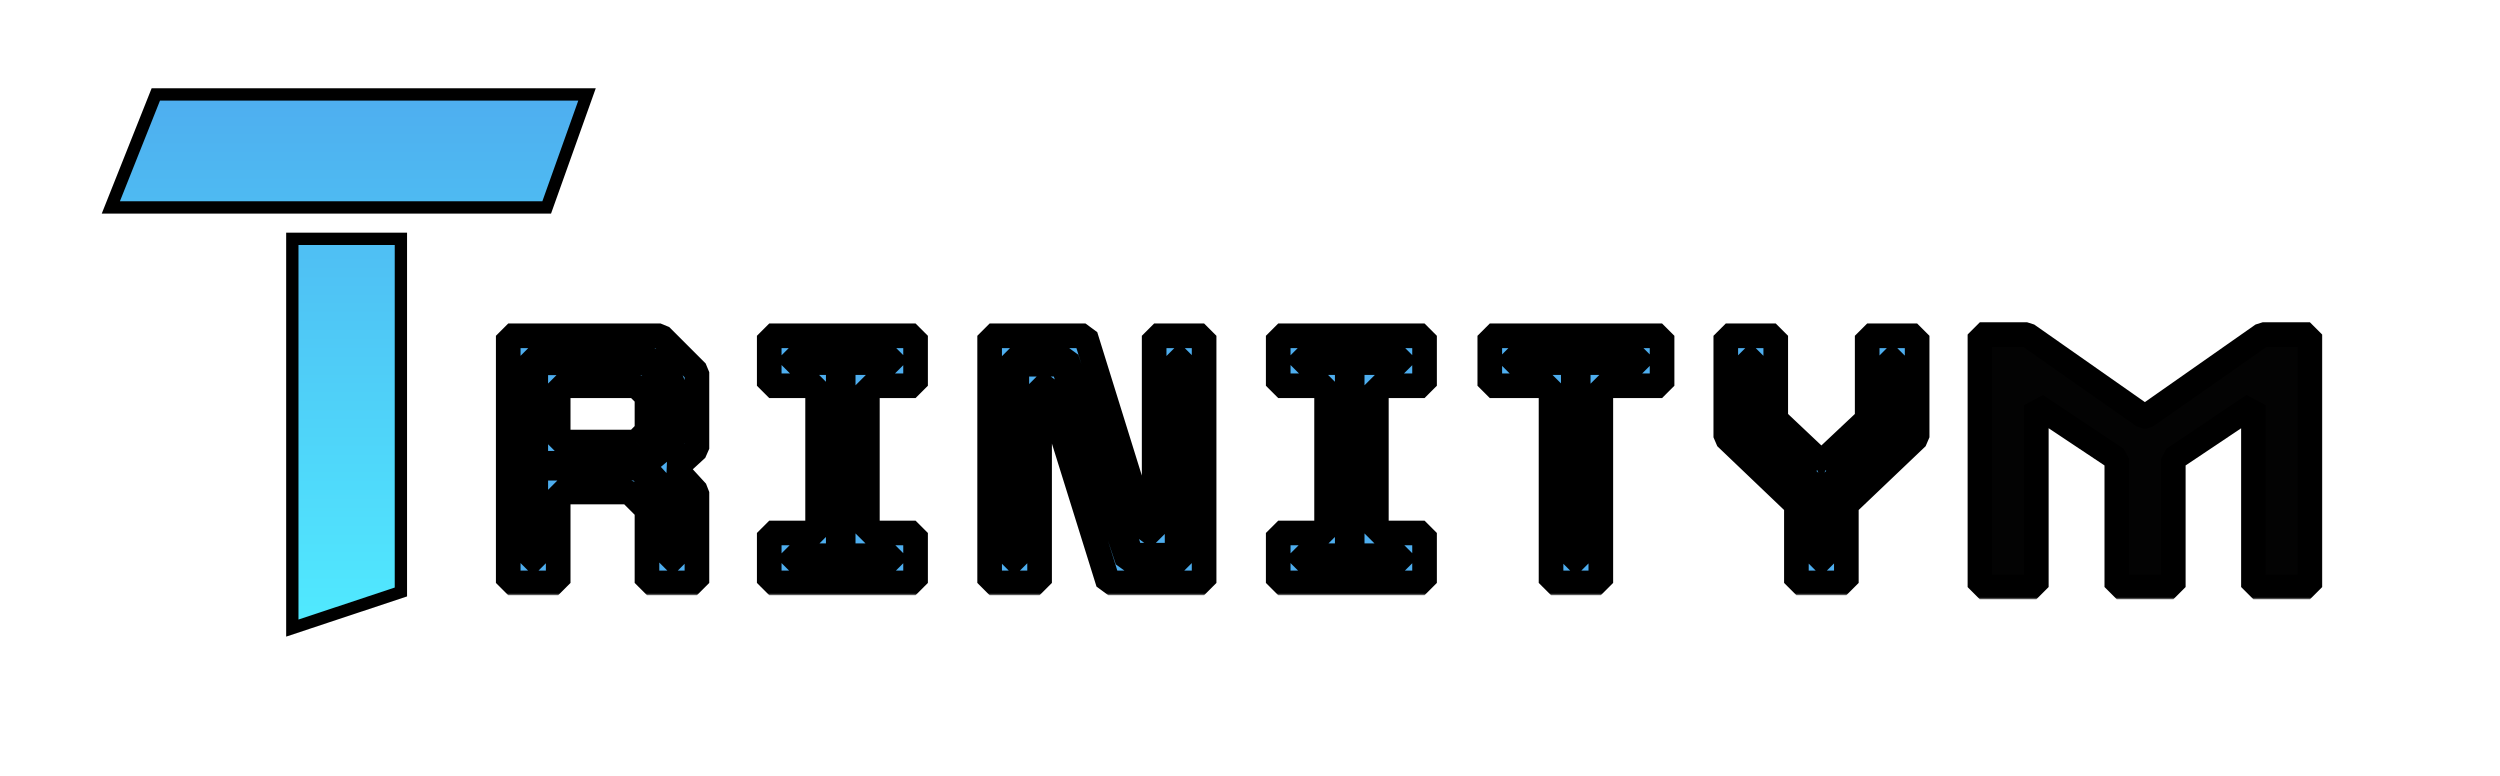 <svg width="609" height="189" viewBox="0 0 609 189" fill="none" xmlns="http://www.w3.org/2000/svg">
<mask id="path-1-outside-1_55_48" maskUnits="userSpaceOnUse" x="479" y="78" width="87" height="68" fill="black">
<rect fill="white" x="479" y="78" width="87" height="68"/>
<path d="M482.287 143V81.51H493.811L522.277 101.462H522.707L551.173 81.51H562.697V143H548.937V98.71L529.415 111.782V143H515.655V111.782L496.047 98.71V143H482.287Z"/>
</mask>
<path d="M482.287 143V81.51H493.811L522.277 101.462H522.707L551.173 81.51H562.697V143H548.937V98.71L529.415 111.782V143H515.655V111.782L496.047 98.71V143H482.287Z" fill="#030303"/>
<path d="M482.287 143H479.287L482.287 146V143ZM482.287 81.51V78.51L479.287 81.51H482.287ZM493.811 81.51L495.532 79.053L493.811 78.51V81.51ZM522.277 101.462L520.555 103.919L522.277 104.462V101.462ZM522.707 101.462V104.462L524.428 103.919L522.707 101.462ZM551.173 81.51V78.51L549.451 79.053L551.173 81.51ZM562.697 81.51H565.697L562.697 78.51V81.51ZM562.697 143V146L565.697 143H562.697ZM548.937 143H545.937L548.937 146V143ZM548.937 98.71H551.937L547.267 96.217L548.937 98.71ZM529.415 111.782L527.745 109.289L526.415 111.782H529.415ZM529.415 143V146L532.415 143H529.415ZM515.655 143H512.655L515.655 146V143ZM515.655 111.782H518.655L517.319 109.286L515.655 111.782ZM496.047 98.71L497.711 96.214L493.047 98.71H496.047ZM496.047 143V146L499.047 143H496.047ZM485.287 143V81.51H479.287V143H485.287ZM482.287 84.51H493.811V78.51H482.287V84.51ZM492.089 83.967L520.555 103.919L523.998 99.005L495.532 79.053L492.089 83.967ZM522.277 104.462H522.707V98.462H522.277V104.462ZM524.428 103.919L552.894 83.967L549.451 79.053L520.985 99.005L524.428 103.919ZM551.173 84.51H562.697V78.51H551.173V84.51ZM559.697 81.51V143H565.697V81.51H559.697ZM562.697 140H548.937V146H562.697V140ZM551.937 143V98.71H545.937V143H551.937ZM547.267 96.217L527.745 109.289L531.084 114.275L550.606 101.203L547.267 96.217ZM526.415 111.782V143H532.415V111.782H526.415ZM529.415 140H515.655V146H529.415V140ZM518.655 143V111.782H512.655V143H518.655ZM517.319 109.286L497.711 96.214L494.383 101.206L513.991 114.278L517.319 109.286ZM493.047 98.71V143H499.047V98.71H493.047ZM496.047 140H482.287V146H496.047V140Z" fill="black" mask="url(#path-1-outside-1_55_48)"/>
<mask id="path-3-outside-2_55_48" maskUnits="userSpaceOnUse" x="120" y="78" width="351" height="67" fill="black">
<rect fill="white" x="120" y="78" width="351" height="67"/>
<path d="M123.806 142V81.8H160.915L169.773 90.658V109.32L164.527 114.136L169.773 119.855V142H157.604V124.155L153.304 119.855H135.975V142H123.806ZM129.31 136.668H130.514V114.05H155.626L163.237 122.306V136.668H164.441V121.962L156.658 113.448L164.097 107.213V93.367L157.905 87.175H129.31V136.668ZM135.975 107.686H154.981L157.604 105.02V96.592L154.981 93.969H135.975V107.686ZM130.514 112.846V88.379H157.475L162.893 93.711V106.826L155.626 112.846H130.514ZM187.386 142V129.831H199.168V93.969H187.386V81.8H223.033V93.969H211.294V129.831H223.033V142H187.386ZM192.804 136.582H217.658V135.378H205.403V88.336H217.658V87.132H192.804V88.336H204.199V135.378H192.804V136.582ZM246.493 136.754H247.697V88.723H258.877L274.658 136.539H287.945V87.132H286.741V135.249H275.604L259.823 87.347H246.493V136.754ZM241.075 142V81.8H264.424L279.302 129.659H281.151V81.8H293.32V142H269.971L255.007 94.012H253.244V142H241.075ZM311.374 142V129.831H323.156V93.969H311.374V81.8H347.021V93.969H335.282V129.831H347.021V142H311.374ZM316.792 136.582H341.646V135.378H329.391V88.336H341.646V87.132H316.792V88.336H328.187V135.378H316.792V136.582ZM377.834 142V93.969H362.913V81.8H404.881V93.969H389.96V142H377.834ZM383.252 136.754H384.456V88.336H399.678V87.132H368.116V88.336H383.252V136.754ZM437.602 142V122.951L420.402 106.525V81.8H432.571V102.139L444.095 113.018H443.278L454.845 102.139V81.8H467.014V106.525L449.771 122.951V142H437.602ZM443.063 136.754H444.267V120.887L461.51 104.633V87.132H460.306V104.289L443.794 119.855H443.536L427.024 104.289V87.132H425.82V104.633L443.063 120.887V136.754Z"/>
</mask>
<path d="M123.806 142V81.8H160.915L169.773 90.658V109.32L164.527 114.136L169.773 119.855V142H157.604V124.155L153.304 119.855H135.975V142H123.806ZM129.31 136.668H130.514V114.05H155.626L163.237 122.306V136.668H164.441V121.962L156.658 113.448L164.097 107.213V93.367L157.905 87.175H129.31V136.668ZM135.975 107.686H154.981L157.604 105.02V96.592L154.981 93.969H135.975V107.686ZM130.514 112.846V88.379H157.475L162.893 93.711V106.826L155.626 112.846H130.514ZM187.386 142V129.831H199.168V93.969H187.386V81.8H223.033V93.969H211.294V129.831H223.033V142H187.386ZM192.804 136.582H217.658V135.378H205.403V88.336H217.658V87.132H192.804V88.336H204.199V135.378H192.804V136.582ZM246.493 136.754H247.697V88.723H258.877L274.658 136.539H287.945V87.132H286.741V135.249H275.604L259.823 87.347H246.493V136.754ZM241.075 142V81.8H264.424L279.302 129.659H281.151V81.8H293.32V142H269.971L255.007 94.012H253.244V142H241.075ZM311.374 142V129.831H323.156V93.969H311.374V81.8H347.021V93.969H335.282V129.831H347.021V142H311.374ZM316.792 136.582H341.646V135.378H329.391V88.336H341.646V87.132H316.792V88.336H328.187V135.378H316.792V136.582ZM377.834 142V93.969H362.913V81.8H404.881V93.969H389.96V142H377.834ZM383.252 136.754H384.456V88.336H399.678V87.132H368.116V88.336H383.252V136.754ZM437.602 142V122.951L420.402 106.525V81.8H432.571V102.139L444.095 113.018H443.278L454.845 102.139V81.8H467.014V106.525L449.771 122.951V142H437.602ZM443.063 136.754H444.267V120.887L461.51 104.633V87.132H460.306V104.289L443.794 119.855H443.536L427.024 104.289V87.132H425.82V104.633L443.063 120.887V136.754Z" fill="#4EAEEF"/>
<path d="M123.806 142H120.806L123.806 145V142ZM123.806 81.8V78.8L120.806 81.8H123.806ZM160.915 81.8L163.037 79.679L160.915 78.8V81.8ZM169.773 90.658H172.773L171.895 88.537L169.773 90.658ZM169.773 109.32L171.802 111.53L172.773 109.32H169.773ZM164.527 114.136L162.498 111.926L162.316 116.164L164.527 114.136ZM169.773 119.855H172.773L171.984 117.827L169.773 119.855ZM169.773 142V145L172.773 142H169.773ZM157.604 142H154.604L157.604 145V142ZM157.604 124.155H160.604L159.726 122.034L157.604 124.155ZM153.304 119.855L155.426 117.734L153.304 116.855V119.855ZM135.975 119.855V116.855L132.975 119.855H135.975ZM135.975 142V145L138.975 142H135.975ZM129.31 136.668H126.31L129.31 139.668V136.668ZM130.514 136.668V139.668L133.514 136.668H130.514ZM130.514 114.05V111.05L127.514 114.05H130.514ZM155.626 114.05L157.832 112.017L155.626 111.05V114.05ZM163.237 122.306H166.237L165.443 120.273L163.237 122.306ZM163.237 136.668H160.237L163.237 139.668V136.668ZM164.441 136.668V139.668L167.441 136.668H164.441ZM164.441 121.962H167.441L166.655 119.938L164.441 121.962ZM156.658 113.448L154.731 111.149L154.444 115.472L156.658 113.448ZM164.097 107.213L166.024 109.512L167.097 107.213H164.097ZM164.097 93.367H167.097L166.219 91.246L164.097 93.367ZM157.905 87.175L160.027 85.054L157.905 84.175V87.175ZM129.31 87.175V84.175L126.31 87.175H129.31ZM135.975 107.686H132.975L135.975 110.686V107.686ZM154.981 107.686V110.686L157.12 109.79L154.981 107.686ZM157.604 105.02L159.743 107.124L160.604 105.02H157.604ZM157.604 96.592H160.604L159.726 94.471L157.604 96.592ZM154.981 93.969L157.103 91.848L154.981 90.969V93.969ZM135.975 93.969V90.969L132.975 93.969H135.975ZM130.514 112.846H127.514L130.514 115.846V112.846ZM130.514 88.379V85.379L127.514 88.379H130.514ZM157.475 88.379L159.58 86.241L157.475 85.379V88.379ZM162.893 93.711H165.893L164.998 91.573L162.893 93.711ZM162.893 106.826L164.807 109.136L165.893 106.826H162.893ZM155.626 112.846V115.846L157.54 115.156L155.626 112.846ZM126.806 142V81.8H120.806V142H126.806ZM123.806 84.8H160.915V78.8H123.806V84.8ZM158.794 83.921L167.652 92.779L171.895 88.537L163.037 79.679L158.794 83.921ZM166.773 90.658V109.32H172.773V90.658H166.773ZM167.744 107.11L162.498 111.926L166.556 116.346L171.802 111.53L167.744 107.11ZM162.316 116.164L167.562 121.883L171.984 117.827L166.738 112.108L162.316 116.164ZM166.773 119.855V142H172.773V119.855H166.773ZM169.773 139H157.604V145H169.773V139ZM160.604 142V124.155H154.604V142H160.604ZM159.726 122.034L155.426 117.734L151.183 121.976L155.483 126.276L159.726 122.034ZM153.304 116.855H135.975V122.855H153.304V116.855ZM132.975 119.855V142H138.975V119.855H132.975ZM135.975 139H123.806V145H135.975V139ZM129.31 139.668H130.514V133.668H129.31V139.668ZM133.514 136.668V114.05H127.514V136.668H133.514ZM130.514 117.05H155.626V111.05H130.514V117.05ZM153.421 116.083L161.032 124.339L165.443 120.273L157.832 112.017L153.421 116.083ZM160.237 122.306V136.668H166.237V122.306H160.237ZM163.237 139.668H164.441V133.668H163.237V139.668ZM167.441 136.668V121.962H161.441V136.668H167.441ZM166.655 119.938L158.872 111.424L154.444 115.472L162.227 123.986L166.655 119.938ZM158.585 115.747L166.024 109.512L162.17 104.914L154.731 111.149L158.585 115.747ZM167.097 107.213V93.367H161.097V107.213H167.097ZM166.219 91.246L160.027 85.054L155.784 89.296L161.976 95.488L166.219 91.246ZM157.905 84.175H129.31V90.175H157.905V84.175ZM126.31 87.175V136.668H132.31V87.175H126.31ZM135.975 110.686H154.981V104.686H135.975V110.686ZM157.12 109.79L159.743 107.124L155.466 102.916L152.843 105.582L157.12 109.79ZM160.604 105.02V96.592H154.604V105.02H160.604ZM159.726 94.471L157.103 91.848L152.86 96.09L155.483 98.713L159.726 94.471ZM154.981 90.969H135.975V96.969H154.981V90.969ZM132.975 93.969V107.686H138.975V93.969H132.975ZM133.514 112.846V88.379H127.514V112.846H133.514ZM130.514 91.379H157.475V85.379H130.514V91.379ZM155.371 90.517L160.789 95.849L164.998 91.573L159.58 86.241L155.371 90.517ZM159.893 93.711V106.826H165.893V93.711H159.893ZM160.979 104.516L153.712 110.536L157.54 115.156L164.807 109.136L160.979 104.516ZM155.626 109.846H130.514V115.846H155.626V109.846ZM187.386 142H184.386L187.386 145V142ZM187.386 129.831V126.831L184.386 129.831H187.386ZM199.168 129.831V132.831L202.168 129.831H199.168ZM199.168 93.969H202.168L199.168 90.969V93.969ZM187.386 93.969H184.386L187.386 96.969V93.969ZM187.386 81.8V78.8L184.386 81.8H187.386ZM223.033 81.8H226.033L223.033 78.8V81.8ZM223.033 93.969V96.969L226.033 93.969H223.033ZM211.294 93.969V90.969L208.294 93.969H211.294ZM211.294 129.831H208.294L211.294 132.831V129.831ZM223.033 129.831H226.033L223.033 126.831V129.831ZM223.033 142V145L226.033 142H223.033ZM192.804 136.582H189.804L192.804 139.582V136.582ZM217.658 136.582V139.582L220.658 136.582H217.658ZM217.658 135.378H220.658L217.658 132.378V135.378ZM205.403 135.378H202.403L205.403 138.378V135.378ZM205.403 88.336V85.336L202.403 88.336H205.403ZM217.658 88.336V91.336L220.658 88.336H217.658ZM217.658 87.132H220.658L217.658 84.132V87.132ZM192.804 87.132V84.132L189.804 87.132H192.804ZM192.804 88.336H189.804L192.804 91.336V88.336ZM204.199 88.336H207.199L204.199 85.336V88.336ZM204.199 135.378V138.378L207.199 135.378H204.199ZM192.804 135.378V132.378L189.804 135.378H192.804ZM190.386 142V129.831H184.386V142H190.386ZM187.386 132.831H199.168V126.831H187.386V132.831ZM202.168 129.831V93.969H196.168V129.831H202.168ZM199.168 90.969H187.386V96.969H199.168V90.969ZM190.386 93.969V81.8H184.386V93.969H190.386ZM187.386 84.8H223.033V78.8H187.386V84.8ZM220.033 81.8V93.969H226.033V81.8H220.033ZM223.033 90.969H211.294V96.969H223.033V90.969ZM208.294 93.969V129.831H214.294V93.969H208.294ZM211.294 132.831H223.033V126.831H211.294V132.831ZM220.033 129.831V142H226.033V129.831H220.033ZM223.033 139H187.386V145H223.033V139ZM192.804 139.582H217.658V133.582H192.804V139.582ZM220.658 136.582V135.378H214.658V136.582H220.658ZM217.658 132.378H205.403V138.378H217.658V132.378ZM208.403 135.378V88.336H202.403V135.378H208.403ZM205.403 91.336H217.658V85.336H205.403V91.336ZM220.658 88.336V87.132H214.658V88.336H220.658ZM217.658 84.132H192.804V90.132H217.658V84.132ZM189.804 87.132V88.336H195.804V87.132H189.804ZM192.804 91.336H204.199V85.336H192.804V91.336ZM201.199 88.336V135.378H207.199V88.336H201.199ZM204.199 132.378H192.804V138.378H204.199V132.378ZM189.804 135.378V136.582H195.804V135.378H189.804ZM246.493 136.754H243.493L246.493 139.754V136.754ZM247.697 136.754V139.754L250.697 136.754H247.697ZM247.697 88.723V85.723L244.697 88.723H247.697ZM258.877 88.723L261.726 87.783L258.877 85.723V88.723ZM274.658 136.539L271.809 137.479L274.658 139.539V136.539ZM287.945 136.539V139.539L290.945 136.539H287.945ZM287.945 87.132H290.945L287.945 84.132V87.132ZM286.741 87.132V84.132L283.741 87.132H286.741ZM286.741 135.249V138.249L289.741 135.249H286.741ZM275.604 135.249L272.755 136.188L275.604 138.249V135.249ZM259.823 87.347L262.673 86.408L259.823 84.347V87.347ZM246.493 87.347V84.347L243.493 87.347H246.493ZM241.075 142H238.075L241.075 145V142ZM241.075 81.8V78.8L238.075 81.8H241.075ZM264.424 81.8L267.289 80.909L264.424 78.8V81.8ZM279.302 129.659L276.438 130.55L279.302 132.659V129.659ZM281.151 129.659V132.659L284.151 129.659H281.151ZM281.151 81.8V78.8L278.151 81.8H281.151ZM293.32 81.8H296.32L293.32 78.8V81.8ZM293.32 142V145L296.32 142H293.32ZM269.971 142L267.107 142.893L269.971 145V142ZM255.007 94.012L257.871 93.119L255.007 91.012V94.012ZM253.244 94.012V91.012L250.244 94.012H253.244ZM253.244 142V145L256.244 142H253.244ZM246.493 139.754H247.697V133.754H246.493V139.754ZM250.697 136.754V88.723H244.697V136.754H250.697ZM247.697 91.723H258.877V85.723H247.697V91.723ZM256.028 89.663L271.809 137.479L277.507 135.599L261.726 87.783L256.028 89.663ZM274.658 139.539H287.945V133.539H274.658V139.539ZM290.945 136.539V87.132H284.945V136.539H290.945ZM287.945 84.132H286.741V90.132H287.945V84.132ZM283.741 87.132V135.249H289.741V87.132H283.741ZM286.741 132.249H275.604V138.249H286.741V132.249ZM278.454 134.31L262.673 86.408L256.974 88.286L272.755 136.188L278.454 134.31ZM259.823 84.347H246.493V90.347H259.823V84.347ZM243.493 87.347V136.754H249.493V87.347H243.493ZM244.075 142V81.8H238.075V142H244.075ZM241.075 84.8H264.424V78.8H241.075V84.8ZM261.56 82.691L276.438 130.55L282.167 128.768L267.289 80.909L261.56 82.691ZM279.302 132.659H281.151V126.659H279.302V132.659ZM284.151 129.659V81.8H278.151V129.659H284.151ZM281.151 84.8H293.32V78.8H281.151V84.8ZM290.32 81.8V142H296.32V81.8H290.32ZM293.32 139H269.971V145H293.32V139ZM272.835 141.107L257.871 93.119L252.143 94.905L267.107 142.893L272.835 141.107ZM255.007 91.012H253.244V97.012H255.007V91.012ZM250.244 94.012V142H256.244V94.012H250.244ZM253.244 139H241.075V145H253.244V139ZM311.374 142H308.374L311.374 145V142ZM311.374 129.831V126.831L308.374 129.831H311.374ZM323.156 129.831V132.831L326.156 129.831H323.156ZM323.156 93.969H326.156L323.156 90.969V93.969ZM311.374 93.969H308.374L311.374 96.969V93.969ZM311.374 81.8V78.8L308.374 81.8H311.374ZM347.021 81.8H350.021L347.021 78.8V81.8ZM347.021 93.969V96.969L350.021 93.969H347.021ZM335.282 93.969V90.969L332.282 93.969H335.282ZM335.282 129.831H332.282L335.282 132.831V129.831ZM347.021 129.831H350.021L347.021 126.831V129.831ZM347.021 142V145L350.021 142H347.021ZM316.792 136.582H313.792L316.792 139.582V136.582ZM341.646 136.582V139.582L344.646 136.582H341.646ZM341.646 135.378H344.646L341.646 132.378V135.378ZM329.391 135.378H326.391L329.391 138.378V135.378ZM329.391 88.336V85.336L326.391 88.336H329.391ZM341.646 88.336V91.336L344.646 88.336H341.646ZM341.646 87.132H344.646L341.646 84.132V87.132ZM316.792 87.132V84.132L313.792 87.132H316.792ZM316.792 88.336H313.792L316.792 91.336V88.336ZM328.187 88.336H331.187L328.187 85.336V88.336ZM328.187 135.378V138.378L331.187 135.378H328.187ZM316.792 135.378V132.378L313.792 135.378H316.792ZM314.374 142V129.831H308.374V142H314.374ZM311.374 132.831H323.156V126.831H311.374V132.831ZM326.156 129.831V93.969H320.156V129.831H326.156ZM323.156 90.969H311.374V96.969H323.156V90.969ZM314.374 93.969V81.8H308.374V93.969H314.374ZM311.374 84.8H347.021V78.8H311.374V84.8ZM344.021 81.8V93.969H350.021V81.8H344.021ZM347.021 90.969H335.282V96.969H347.021V90.969ZM332.282 93.969V129.831H338.282V93.969H332.282ZM335.282 132.831H347.021V126.831H335.282V132.831ZM344.021 129.831V142H350.021V129.831H344.021ZM347.021 139H311.374V145H347.021V139ZM316.792 139.582H341.646V133.582H316.792V139.582ZM344.646 136.582V135.378H338.646V136.582H344.646ZM341.646 132.378H329.391V138.378H341.646V132.378ZM332.391 135.378V88.336H326.391V135.378H332.391ZM329.391 91.336H341.646V85.336H329.391V91.336ZM344.646 88.336V87.132H338.646V88.336H344.646ZM341.646 84.132H316.792V90.132H341.646V84.132ZM313.792 87.132V88.336H319.792V87.132H313.792ZM316.792 91.336H328.187V85.336H316.792V91.336ZM325.187 88.336V135.378H331.187V88.336H325.187ZM328.187 132.378H316.792V138.378H328.187V132.378ZM313.792 135.378V136.582H319.792V135.378H313.792ZM377.834 142H374.834L377.834 145V142ZM377.834 93.969H380.834L377.834 90.969V93.969ZM362.913 93.969H359.913L362.913 96.969V93.969ZM362.913 81.8V78.8L359.913 81.8H362.913ZM404.881 81.8H407.881L404.881 78.8V81.8ZM404.881 93.969V96.969L407.881 93.969H404.881ZM389.96 93.969V90.969L386.96 93.969H389.96ZM389.96 142V145L392.96 142H389.96ZM383.252 136.754H380.252L383.252 139.754V136.754ZM384.456 136.754V139.754L387.456 136.754H384.456ZM384.456 88.336V85.336L381.456 88.336H384.456ZM399.678 88.336V91.336L402.678 88.336H399.678ZM399.678 87.132H402.678L399.678 84.132V87.132ZM368.116 87.132V84.132L365.116 87.132H368.116ZM368.116 88.336H365.116L368.116 91.336V88.336ZM383.252 88.336H386.252L383.252 85.336V88.336ZM380.834 142V93.969H374.834V142H380.834ZM377.834 90.969H362.913V96.969H377.834V90.969ZM365.913 93.969V81.8H359.913V93.969H365.913ZM362.913 84.8H404.881V78.8H362.913V84.8ZM401.881 81.8V93.969H407.881V81.8H401.881ZM404.881 90.969H389.96V96.969H404.881V90.969ZM386.96 93.969V142H392.96V93.969H386.96ZM389.96 139H377.834V145H389.96V139ZM383.252 139.754H384.456V133.754H383.252V139.754ZM387.456 136.754V88.336H381.456V136.754H387.456ZM384.456 91.336H399.678V85.336H384.456V91.336ZM402.678 88.336V87.132H396.678V88.336H402.678ZM399.678 84.132H368.116V90.132H399.678V84.132ZM365.116 87.132V88.336H371.116V87.132H365.116ZM368.116 91.336H383.252V85.336H368.116V91.336ZM380.252 88.336V136.754H386.252V88.336H380.252ZM437.602 142H434.602L437.602 145V142ZM437.602 122.951H440.602L439.674 120.781L437.602 122.951ZM420.402 106.525H417.402L418.33 108.695L420.402 106.525ZM420.402 81.8V78.8L417.402 81.8H420.402ZM432.571 81.8H435.571L432.571 78.8V81.8ZM432.571 102.139H429.571L430.512 104.32L432.571 102.139ZM444.095 113.018V116.018L446.155 110.837L444.095 113.018ZM443.278 113.018L441.223 110.833L443.278 116.018V113.018ZM454.845 102.139L456.9 104.324L457.845 102.139H454.845ZM454.845 81.8V78.8L451.845 81.8H454.845ZM467.014 81.8H470.014L467.014 78.8V81.8ZM467.014 106.525L469.083 108.697L470.014 106.525H467.014ZM449.771 122.951L447.702 120.779L446.771 122.951H449.771ZM449.771 142V145L452.771 142H449.771ZM443.063 136.754H440.063L443.063 139.754V136.754ZM444.267 136.754V139.754L447.267 136.754H444.267ZM444.267 120.887L442.209 118.704L441.267 120.887H444.267ZM461.51 104.633L463.568 106.816L464.51 104.633H461.51ZM461.51 87.132H464.51L461.51 84.132V87.132ZM460.306 87.132V84.132L457.306 87.132H460.306ZM460.306 104.289L462.364 106.472L463.306 104.289H460.306ZM443.794 119.855V122.855L445.852 122.038L443.794 119.855ZM443.536 119.855L441.478 122.038L443.536 122.855V119.855ZM427.024 104.289H424.024L424.966 106.472L427.024 104.289ZM427.024 87.132H430.024L427.024 84.132V87.132ZM425.82 87.132V84.132L422.82 87.132H425.82ZM425.82 104.633H422.82L423.762 106.816L425.82 104.633ZM443.063 120.887H446.063L445.121 118.704L443.063 120.887ZM440.602 142V122.951H434.602V142H440.602ZM439.674 120.781L422.474 104.355L418.33 108.695L435.53 125.121L439.674 120.781ZM423.402 106.525V81.8H417.402V106.525H423.402ZM420.402 84.8H432.571V78.8H420.402V84.8ZM429.571 81.8V102.139H435.571V81.8H429.571ZM430.512 104.32L442.036 115.199L446.155 110.837L434.631 99.957L430.512 104.32ZM444.095 110.018H443.278V116.018H444.095V110.018ZM445.333 115.203L456.9 104.324L452.79 99.954L441.223 110.833L445.333 115.203ZM457.845 102.139V81.8H451.845V102.139H457.845ZM454.845 84.8H467.014V78.8H454.845V84.8ZM464.014 81.8V106.525H470.014V81.8H464.014ZM464.945 104.353L447.702 120.779L451.84 125.123L469.083 108.697L464.945 104.353ZM446.771 122.951V142H452.771V122.951H446.771ZM449.771 139H437.602V145H449.771V139ZM443.063 139.754H444.267V133.754H443.063V139.754ZM447.267 136.754V120.887H441.267V136.754H447.267ZM446.325 123.07L463.568 106.816L459.452 102.45L442.209 118.704L446.325 123.07ZM464.51 104.633V87.132H458.51V104.633H464.51ZM461.51 84.132H460.306V90.132H461.51V84.132ZM457.306 87.132V104.289H463.306V87.132H457.306ZM458.248 102.106L441.736 117.672L445.852 122.038L462.364 106.472L458.248 102.106ZM443.794 116.855H443.536V122.855H443.794V116.855ZM445.594 117.672L429.082 102.106L424.966 106.472L441.478 122.038L445.594 117.672ZM430.024 104.289V87.132H424.024V104.289H430.024ZM427.024 84.132H425.82V90.132H427.024V84.132ZM422.82 87.132V104.633H428.82V87.132H422.82ZM423.762 106.816L441.005 123.07L445.121 118.704L427.878 102.45L423.762 106.816ZM440.063 120.887V136.754H446.063V120.887H440.063Z" fill="black" mask="url(#path-3-outside-2_55_48)"/>
<path d="M143 23H37.958L27 50.529H133.176L143 23Z" fill="url(#paint0_linear_55_48)"/>
<path d="M97.658 58.176H71.209V153L97.658 144.206V58.176Z" fill="url(#paint1_linear_55_48)"/>
<path d="M143 23H37.958L27 50.529H133.176L143 23Z" stroke="black" stroke-width="3"/>
<path d="M97.658 58.176H71.209V153L97.658 144.206V58.176Z" stroke="black" stroke-width="3"/>
<defs>
<linearGradient id="paint0_linear_55_48" x1="85" y1="23" x2="85" y2="153" gradientUnits="userSpaceOnUse">
<stop stop-color="#4EAEEF"/>
<stop offset="1" stop-color="#50EAFF"/>
</linearGradient>
<linearGradient id="paint1_linear_55_48" x1="85" y1="23" x2="85" y2="153" gradientUnits="userSpaceOnUse">
<stop stop-color="#4EAEEF"/>
<stop offset="1" stop-color="#50EAFF"/>
</linearGradient>
</defs>
</svg>
